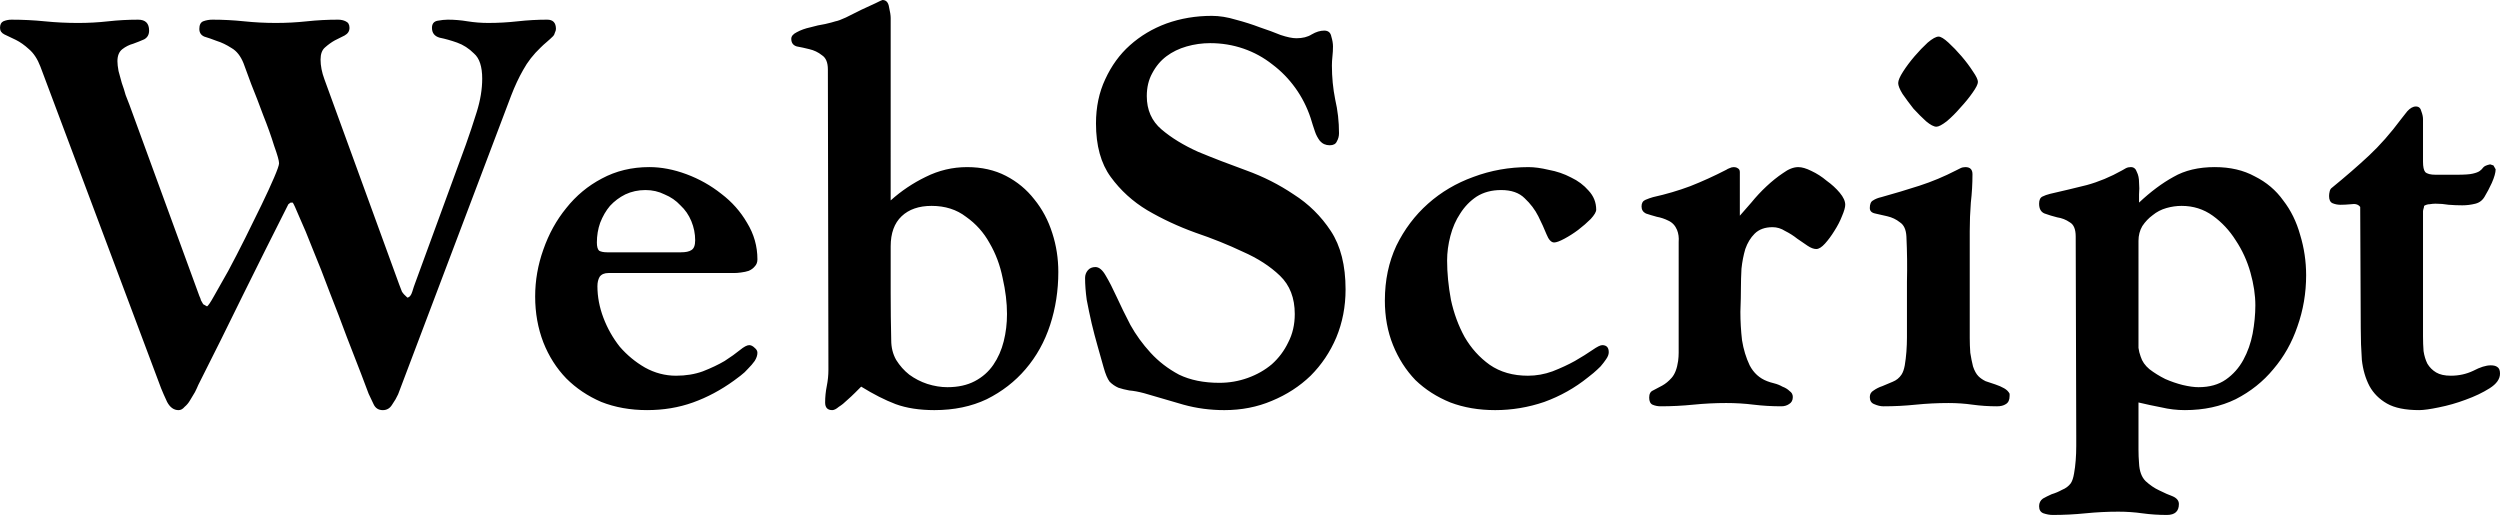 <?xml version="1.0" encoding="UTF-8" standalone="no"?>
<!-- Created with Inkscape (http://www.inkscape.org/) -->

<svg
   width="436.054mm"
   height="89.821mm"
   viewBox="0 0 436.054 89.821"
   version="1.1"
   id="svg1"
   inkscape:version="1.3 (0e150ed6c4, 2023-07-21)"
   sodipodi:docname="WebScript-Logo-Black.svg"
   xmlns:inkscape="http://www.inkscape.org/namespaces/inkscape"
   xmlns:sodipodi="http://sodipodi.sourceforge.net/DTD/sodipodi-0.dtd"
   xmlns="http://www.w3.org/2000/svg"
   xmlns:svg="http://www.w3.org/2000/svg">
  <sodipodi:namedview
     id="namedview1"
     pagecolor="#505050"
     bordercolor="#eeeeee"
     borderopacity="1"
     inkscape:showpageshadow="0"
     inkscape:pageopacity="0"
     inkscape:pagecheckerboard="0"
     inkscape:deskcolor="#505050"
     inkscape:document-units="mm"
     inkscape:zoom="0.5701459"
     inkscape:cx="978.69685"
     inkscape:cy="280.62992"
     inkscape:window-width="1600"
     inkscape:window-height="829"
     inkscape:window-x="-8"
     inkscape:window-y="-8"
     inkscape:window-maximized="1"
     inkscape:current-layer="layer1" />
  <defs
     id="defs1" />
  <g
     inkscape:label="Layer 1"
     inkscape:groupmode="layer"
     id="layer1"
     transform="translate(479.842,-47.113)">
    <path
       style="font-size:95.25px;line-height:0.9;font-family:'Product Serif';-inkscape-font-specification:'Product Serif';text-align:center;text-anchor:middle;fill:#000000;stroke-width:0.794"
       d="m -444.409,100.168 0.667,0.381 q 0.286,-0.095 1.238,-1.81 1.048,-1.81 2.477,-4.381 1.429,-2.667 2.953,-5.715 1.524,-3.048 2.857,-5.81 1.333,-2.762 2.191,-4.763 0.857,-2 0.857,-2.477 0,-0.667 -0.857,-3.048 -0.762,-2.477 -1.905,-5.334 -1.048,-2.857 -2.095,-5.429 -0.953,-2.572 -1.333,-3.619 -0.762,-1.905 -2.095,-2.667 -1.333,-0.857 -2.572,-1.238 -1.238,-0.476 -2.191,-0.762 -0.857,-0.381 -0.857,-1.333 0,-1.048 0.667,-1.333 0.762,-0.286 1.619,-0.286 2.762,0 5.524,0.286 2.762,0.286 5.524,0.286 2.762,0 5.429,-0.286 2.667,-0.286 5.429,-0.286 0.762,0 1.333,0.286 0.667,0.286 0.667,1.143 0,0.857 -0.857,1.333 -0.762,0.381 -1.714,0.857 -0.857,0.476 -1.714,1.238 -0.762,0.667 -0.762,2.095 0,1.619 0.667,3.429 l 13.049,35.814 q 0.286,0.762 0.476,1.238 0.286,0.476 0.953,1.048 0.572,-0.095 0.857,-1.048 0.286,-0.953 0.476,-1.429 l 8.858,-24.194 q 0.953,-2.667 1.905,-5.715 0.953,-3.048 0.953,-5.81 0,-3.143 -1.429,-4.381 -1.333,-1.333 -2.953,-1.905 -1.619,-0.572 -3.048,-0.857 -1.333,-0.381 -1.333,-1.714 0,-1.048 0.953,-1.238 1.048,-0.191 1.81,-0.191 1.714,0 3.429,0.286 1.81,0.286 3.619,0.286 2.572,0 5.144,-0.286 2.572,-0.286 5.144,-0.286 1.524,0 1.524,1.619 0,0.286 -0.191,0.667 -0.095,0.381 -0.286,0.572 -0.476,0.476 -1.143,1.048 -0.572,0.476 -1.048,0.953 -1.905,1.81 -3.048,3.905 -1.143,2 -2.095,4.477 l -19.717,52.102 q -0.381,0.857 -1.048,1.81 -0.572,0.953 -1.619,0.953 -1.143,0 -1.619,-1.048 -0.476,-0.953 -0.857,-1.81 -0.286,-0.762 -1.333,-3.524 -1.048,-2.762 -2.477,-6.382 -1.333,-3.619 -2.953,-7.715 -1.524,-4.096 -2.953,-7.525 -1.333,-3.429 -2.381,-5.715 -0.953,-2.286 -1.143,-2.477 h -0.381 l -0.381,0.286 q -4,7.906 -7.906,15.812 -3.81,7.811 -7.811,15.716 -0.191,0.476 -0.572,1.238 -0.381,0.667 -0.857,1.429 -0.381,0.667 -0.953,1.143 -0.476,0.572 -1.048,0.572 -1.238,0 -2,-1.429 -0.667,-1.429 -1.048,-2.381 l -21.05,-56.102 q -0.762,-2 -2,-3.048 -1.143,-1.048 -2.286,-1.619 -1.143,-0.572 -2,-0.953 -0.762,-0.381 -0.762,-1.143 0,-0.857 0.572,-1.143 0.667,-0.286 1.429,-0.286 2.953,0 5.81,0.286 2.857,0.286 5.81,0.286 2.667,0 5.239,-0.286 2.572,-0.286 5.239,-0.286 1.905,0 1.905,1.905 0,1.048 -0.857,1.524 -0.857,0.381 -1.905,0.762 -1.048,0.286 -1.905,0.953 -0.857,0.667 -0.857,2.095 0,0.667 0.191,1.714 0.286,1.048 0.572,2.095 0.381,1.048 0.667,2.095 0.381,1.048 0.667,1.714 l 12.192,33.337 q 0.191,0.381 0.286,0.762 0.191,0.286 0.381,0.667 z m 68.77,-3.143 q 0,2.762 1.048,5.525 1.048,2.762 2.857,5.048 1.905,2.191 4.381,3.619 2.572,1.429 5.429,1.429 2.572,0 4.667,-0.762 2.191,-0.857 3.81,-1.81 1.619,-1.048 2.667,-1.905 1.048,-0.857 1.619,-0.857 0.476,0 0.953,0.476 0.476,0.381 0.476,0.857 0,0.667 -0.476,1.429 -0.476,0.667 -1.143,1.333 -0.572,0.667 -1.333,1.238 -0.667,0.476 -1.143,0.857 -3.429,2.477 -7.144,3.81 -3.715,1.333 -8.001,1.333 -4.381,0 -8.001,-1.429 -3.524,-1.524 -6.096,-4.096 -2.572,-2.667 -4,-6.287 -1.429,-3.715 -1.429,-8.001 0,-4.191 1.429,-8.191 1.429,-4.096 4,-7.239 2.572,-3.239 6.191,-5.144 3.715,-2 8.287,-2 3.143,0 6.477,1.238 3.334,1.238 6.096,3.429 2.762,2.095 4.477,5.048 1.81,2.953 1.81,6.382 0,0.762 -0.476,1.238 -0.381,0.476 -1.048,0.762 -0.572,0.191 -1.333,0.286 -0.667,0.095 -1.238,0.095 h -21.907 q -1.048,0 -1.524,0.667 -0.381,0.667 -0.381,1.619 z m 14.573,-5.905 q 1.238,0 1.81,-0.381 0.667,-0.381 0.667,-1.714 0,-1.714 -0.667,-3.334 -0.667,-1.619 -1.905,-2.762 -1.143,-1.238 -2.762,-1.905 -1.524,-0.762 -3.334,-0.762 -1.905,0 -3.524,0.762 -1.524,0.762 -2.667,2 -1.048,1.238 -1.714,2.953 -0.572,1.619 -0.572,3.429 0,1.048 0.381,1.429 0.476,0.286 1.429,0.286 z m 36.576,-9.049 q 2.762,-2.477 6.096,-4.096 3.429,-1.714 7.239,-1.714 3.81,0 6.763,1.524 2.953,1.524 4.953,4.096 2.095,2.572 3.143,5.905 1.048,3.239 1.048,6.763 0,4.858 -1.429,9.239 -1.429,4.381 -4.286,7.715 -2.762,3.239 -6.763,5.239 -4,1.905 -9.144,1.905 -3.905,0 -6.763,-1.048 -2.762,-1.048 -6.001,-3.048 -0.381,0.381 -1.048,1.048 -0.667,0.667 -1.429,1.333 -0.667,0.667 -1.429,1.143 -0.667,0.572 -1.143,0.572 -1.238,0 -1.238,-1.333 0,-1.429 0.286,-2.857 0.286,-1.429 0.286,-2.857 l -0.095,-52.388 q 0,-1.81 -1.048,-2.477 -0.953,-0.762 -2.191,-1.048 -1.143,-0.286 -2.191,-0.476 -0.953,-0.286 -0.953,-1.333 0,-0.667 0.953,-1.143 1.048,-0.572 2.381,-0.857 1.333,-0.381 2.572,-0.572 1.238,-0.286 1.81,-0.476 0.572,-0.095 1.81,-0.667 1.333,-0.667 2.667,-1.333 1.429,-0.667 2.477,-1.143 1.143,-0.572 1.238,-0.572 0.953,0 1.143,1.238 0.286,1.238 0.286,1.905 z m 9.906,32.576 q 2.762,0 4.763,-1.048 2,-1.048 3.239,-2.857 1.238,-1.81 1.81,-4.096 0.572,-2.286 0.572,-4.763 0,-2.953 -0.762,-6.287 -0.667,-3.334 -2.286,-6.096 -1.524,-2.762 -4.096,-4.572 -2.477,-1.905 -6.001,-1.905 -3.334,0 -5.239,1.81 -1.905,1.81 -1.905,5.239 0,4.096 0,8.191 0,4.096 0.095,8.192 0,1.905 0.857,3.429 0.953,1.524 2.286,2.572 1.429,1.048 3.143,1.619 1.81,0.572 3.524,0.572 z m 24.003,-19.05 q 0,-0.762 0.476,-1.333 0.476,-0.572 1.333,-0.572 0.953,0 1.81,1.524 0.857,1.429 1.905,3.715 1.048,2.286 2.381,4.858 1.429,2.572 3.524,4.858 2.095,2.286 4.953,3.81 2.953,1.429 7.048,1.429 2.572,0 4.953,-0.857 2.381,-0.857 4.191,-2.381 1.81,-1.619 2.857,-3.81 1.143,-2.191 1.143,-4.953 0,-4.191 -2.572,-6.668 -2.572,-2.477 -6.477,-4.191 -3.81,-1.81 -8.287,-3.334 -4.477,-1.619 -8.382,-3.905 -3.81,-2.286 -6.382,-5.81 -2.572,-3.524 -2.572,-9.335 0,-4.286 1.619,-7.715 1.619,-3.524 4.286,-5.905 2.762,-2.477 6.382,-3.81 3.715,-1.333 7.906,-1.333 2,0 4.191,0.667 2.191,0.572 4.191,1.333 2,0.667 3.619,1.333 1.714,0.572 2.762,0.572 1.619,0 2.667,-0.667 1.143,-0.667 2.191,-0.667 1.048,0 1.238,1.048 0.286,0.953 0.286,1.714 0,0.857 -0.095,1.714 -0.095,0.857 -0.095,1.619 0,3.048 0.572,5.905 0.667,2.857 0.667,5.905 0,0.762 -0.381,1.429 -0.286,0.667 -1.238,0.667 -1.048,0 -1.714,-0.762 -0.572,-0.762 -0.857,-1.619 -0.191,-0.572 -0.381,-1.143 -0.191,-0.667 -0.381,-1.238 -0.953,-2.857 -2.667,-5.239 -1.714,-2.381 -4,-4.096 -2.286,-1.81 -5.048,-2.762 -2.762,-0.953 -5.81,-0.953 -2.095,0 -4.096,0.572 -2,0.572 -3.524,1.714 -1.524,1.143 -2.477,2.953 -0.953,1.714 -0.953,4 0,3.619 2.572,5.81 2.572,2.191 6.382,3.905 3.905,1.619 8.382,3.239 4.477,1.619 8.287,4.191 3.905,2.477 6.477,6.382 2.572,3.905 2.572,10.192 0,4.477 -1.619,8.382 -1.619,3.81 -4.477,6.668 -2.857,2.762 -6.763,4.381 -3.81,1.619 -8.287,1.619 -3.715,0 -7.144,-0.953 -3.334,-0.953 -6.858,-2 -1.429,-0.381 -2.572,-0.476 -1.048,-0.191 -1.905,-0.476 -0.857,-0.381 -1.524,-1.048 -0.572,-0.762 -1.048,-2.477 -0.476,-1.714 -1.048,-3.715 -0.572,-2 -1.048,-4 -0.476,-2.095 -0.857,-4.096 -0.286,-2.095 -0.286,-3.81 z m 52.292,3.905 q 0,-5.239 2,-9.525 2.095,-4.286 5.524,-7.334 3.429,-3.048 7.906,-4.667 4.572,-1.714 9.62,-1.714 1.524,0 3.524,0.476 2.095,0.381 3.905,1.333 1.81,0.857 3.048,2.286 1.333,1.429 1.333,3.334 0,0.572 -0.953,1.619 -0.953,0.953 -2.191,1.905 -1.143,0.857 -2.381,1.524 -1.238,0.667 -1.81,0.667 -0.762,0 -1.333,-1.429 -0.572,-1.429 -1.429,-3.143 -0.857,-1.714 -2.381,-3.143 -1.429,-1.429 -4.096,-1.429 -2.477,0 -4.286,1.143 -1.714,1.143 -2.857,2.953 -1.143,1.714 -1.714,3.905 -0.572,2.191 -0.572,4.286 0,3.239 0.667,6.858 0.762,3.524 2.381,6.477 1.714,2.953 4.381,4.858 2.762,1.905 6.668,1.905 2.191,0 4.286,-0.762 2.191,-0.857 3.905,-1.81 1.81,-1.048 3.048,-1.905 1.238,-0.857 1.714,-0.857 1.143,0 1.143,1.238 0,0.572 -0.476,1.238 -0.381,0.572 -0.953,1.238 -0.572,0.572 -1.238,1.143 -0.572,0.476 -0.953,0.762 -3.429,2.762 -7.62,4.286 -4.191,1.429 -8.572,1.429 -4.286,0 -7.811,-1.333 -3.524,-1.429 -6.096,-3.905 -2.477,-2.572 -3.905,-6.096 -1.429,-3.524 -1.429,-7.811 z m 72.104,-23.241 q 0.953,0 2.286,0.667 1.429,0.667 2.667,1.714 1.333,0.953 2.286,2.095 0.953,1.143 0.953,2.095 0,0.667 -0.572,2 -0.476,1.238 -1.333,2.572 -0.762,1.238 -1.619,2.191 -0.857,0.953 -1.524,0.953 -0.667,0 -1.524,-0.572 -0.857,-0.572 -1.81,-1.238 -0.953,-0.762 -2.095,-1.333 -1.048,-0.667 -2.191,-0.667 -2,0 -3.143,1.143 -1.048,1.048 -1.619,2.667 -0.476,1.619 -0.667,3.429 -0.095,1.81 -0.095,3.239 0,1.81 -0.095,4.286 0,2.477 0.286,4.953 0.381,2.381 1.333,4.381 1.048,2 3.048,2.762 0.476,0.191 1.238,0.381 0.762,0.191 1.429,0.572 0.762,0.286 1.238,0.762 0.572,0.381 0.572,1.048 0,0.857 -0.667,1.238 -0.572,0.381 -1.333,0.381 -2.477,0 -4.858,-0.286 -2.286,-0.286 -4.763,-0.286 -2.857,0 -5.715,0.286 -2.857,0.286 -5.715,0.286 -0.762,0 -1.429,-0.286 -0.572,-0.286 -0.572,-1.238 0,-0.953 0.667,-1.238 0.762,-0.381 1.619,-0.857 0.857,-0.476 1.619,-1.333 0.857,-0.953 1.143,-2.953 0.095,-0.762 0.095,-1.429 0,-0.667 0,-1.429 V 91.5 q 0,-1.048 0,-2.191 0.095,-1.143 -0.286,-2.095 -0.476,-1.143 -1.524,-1.619 -0.953,-0.476 -2,-0.667 -1.048,-0.286 -1.905,-0.572 -0.762,-0.381 -0.762,-1.238 0,-0.857 0.667,-1.143 0.667,-0.286 1.333,-0.476 3.429,-0.762 6.477,-1.905 3.143,-1.238 6.287,-2.857 0.286,-0.191 0.572,-0.286 0.381,-0.191 0.762,-0.191 0.381,0 0.667,0.191 0.381,0.191 0.381,0.667 v 7.62 q 0.762,-0.857 2,-2.286 1.238,-1.524 2.667,-2.857 1.429,-1.333 2.857,-2.286 1.429,-1.048 2.667,-1.048 z m 12.478,7.144 q 0,-1.048 0.572,-1.333 0.572,-0.381 1.429,-0.572 3.429,-0.953 6.668,-2 3.239,-1.048 6.382,-2.667 0.381,-0.191 0.762,-0.381 0.381,-0.191 0.857,-0.191 1.238,0 1.238,1.238 0,2.477 -0.286,4.953 -0.191,2.477 -0.191,4.953 v 16.669 q 0,0.762 0,2 0,1.238 0.095,2.572 0.191,1.238 0.476,2.381 0.381,1.143 0.953,1.714 0.476,0.476 1.238,0.857 0.857,0.286 1.714,0.572 0.857,0.286 1.524,0.667 0.667,0.381 0.953,0.953 v 0.381 q 0,1.048 -0.667,1.429 -0.572,0.381 -1.524,0.381 -2.191,0 -4.286,-0.286 -2,-0.286 -4.191,-0.286 -2.857,0 -5.715,0.286 -2.762,0.286 -5.62,0.286 -0.762,0 -1.619,-0.381 -0.762,-0.286 -0.762,-1.238 0,-0.762 0.667,-1.143 0.667,-0.476 1.524,-0.762 0.953,-0.381 1.81,-0.762 0.953,-0.381 1.524,-1.238 0.381,-0.572 0.572,-1.619 0.191,-1.143 0.286,-2.381 0.095,-1.333 0.095,-2.477 0,-1.143 0,-1.905 0,-4 0,-7.811 0.095,-3.905 -0.095,-7.906 -0.095,-1.81 -1.143,-2.477 -0.953,-0.762 -2.191,-1.048 -1.143,-0.286 -2.095,-0.476 -0.953,-0.191 -0.953,-0.953 z m 4.953,-21.812 q 0,-0.667 0.857,-2 0.857,-1.333 2,-2.667 1.143,-1.333 2.286,-2.381 1.238,-1.048 1.905,-1.048 0.572,0 1.714,1.048 1.143,1.048 2.286,2.381 1.143,1.333 2,2.667 0.857,1.238 0.857,1.81 0,0.572 -0.953,1.905 -0.857,1.238 -2.095,2.572 -1.143,1.333 -2.381,2.381 -1.238,0.953 -1.81,0.953 -0.667,0 -1.81,-0.953 -1.048,-0.953 -2.191,-2.191 -1.048,-1.333 -1.905,-2.572 -0.762,-1.238 -0.762,-1.905 z m 55.245,14.668 q 4,0 6.953,1.619 3.048,1.524 4.953,4.191 2,2.572 2.953,6.001 1.048,3.429 1.048,7.048 0,4.667 -1.524,8.954 -1.429,4.191 -4.191,7.429 -2.667,3.239 -6.572,5.239 -3.905,1.905 -8.858,1.905 -2.096,0 -4.096,-0.476 -2,-0.381 -4,-0.857 v 5.81 q 0,1.238 0,2.381 0,1.238 0.095,2.381 0.095,2.095 1.143,3.143 1.143,1.048 2.381,1.619 1.333,0.667 2.381,1.048 1.048,0.476 1.048,1.333 0,1.905 -2.096,1.905 -2.191,0 -4.286,-0.286 -2,-0.286 -4.191,-0.286 -2.857,0 -5.715,0.286 -2.857,0.286 -5.715,0.286 -0.762,0 -1.619,-0.286 -0.762,-0.286 -0.762,-1.238 0,-0.857 0.667,-1.333 0.667,-0.381 1.524,-0.762 0.953,-0.286 1.81,-0.762 0.953,-0.381 1.524,-1.143 0.381,-0.572 0.572,-1.714 0.191,-1.048 0.286,-2.286 0.095,-1.238 0.095,-2.477 0,-1.143 0,-1.81 l -0.095,-34.766 q 0,-1.905 -1.048,-2.477 -0.953,-0.667 -2.191,-0.857 -1.143,-0.286 -2.191,-0.667 -0.953,-0.381 -0.953,-1.714 0,-0.953 0.572,-1.238 0.572,-0.286 1.333,-0.476 3.334,-0.762 6.382,-1.524 3.143,-0.857 6.191,-2.572 0.381,-0.191 0.667,-0.381 0.381,-0.191 0.857,-0.191 0.762,0 1.048,0.857 0.381,0.762 0.381,1.81 0.095,1.048 0,2.095 0,0.953 0,1.429 3.048,-2.857 6.001,-4.477 2.953,-1.714 7.239,-1.714 z m -13.335,29.909 q 0,0.762 0,1.619 0.095,0.762 0.381,1.524 0.381,1.238 1.524,2.191 1.238,0.953 2.762,1.714 1.524,0.667 3.048,1.048 1.619,0.381 2.762,0.381 2.857,0 4.763,-1.333 1.905,-1.333 3.048,-3.429 1.143,-2.095 1.619,-4.572 0.476,-2.572 0.476,-4.953 0,-2.667 -0.857,-5.715 -0.857,-3.048 -2.572,-5.62 -1.619,-2.572 -4,-4.286 -2.381,-1.714 -5.429,-1.714 -1.334,0 -2.667,0.381 -1.333,0.381 -2.381,1.238 -1.048,0.762 -1.81,1.905 -0.667,1.143 -0.667,2.572 z M -68.171,83.213 q -0.476,-0.667 -1.619,-0.476 -1.048,0.095 -1.81,0.095 -0.762,0 -1.429,-0.286 -0.572,-0.286 -0.572,-1.238 0,-0.381 0.095,-0.762 0.095,-0.476 0.381,-0.667 3.619,-2.953 6.477,-5.62 2.857,-2.667 5.62,-6.382 0.381,-0.476 1.048,-1.333 0.762,-0.857 1.524,-0.857 0.762,0 0.953,0.857 0.286,0.762 0.286,1.333 v 7.429 q 0,1.333 0.381,1.81 0.476,0.476 1.81,0.476 h 3.619 q 2.095,0 2.857,-0.191 0.857,-0.191 1.238,-0.476 0.381,-0.286 0.572,-0.572 0.286,-0.381 1.238,-0.572 l 0.572,0.191 0.381,0.667 q 0,0.857 -0.667,2.381 -0.667,1.429 -1.143,2.191 -0.572,1.143 -1.714,1.429 -1.143,0.286 -2.286,0.286 -1.143,0 -2.381,-0.095 -1.143,-0.191 -2.286,-0.191 -0.476,0 -1.048,0.095 -0.476,0 -0.953,0.286 0,0.191 -0.095,0.476 -0.095,0.286 -0.095,0.476 v 21.812 q 0,1.333 0.095,2.572 0.191,1.238 0.667,2.191 0.572,0.953 1.524,1.524 0.953,0.572 2.572,0.572 2.095,0 3.905,-0.857 1.81,-0.953 3.048,-0.953 0.762,0 1.143,0.286 0.476,0.286 0.476,1.143 0,1.429 -1.81,2.572 -1.81,1.143 -4.191,2 -2.286,0.857 -4.667,1.333 -2.286,0.476 -3.429,0.476 -3.619,0 -5.62,-1.143 -2,-1.143 -3.048,-3.048 -1.048,-2 -1.333,-4.572 -0.191,-2.667 -0.191,-5.524 z"
       id="text1"
       aria-label="WebScript" />
  </g>
</svg>

